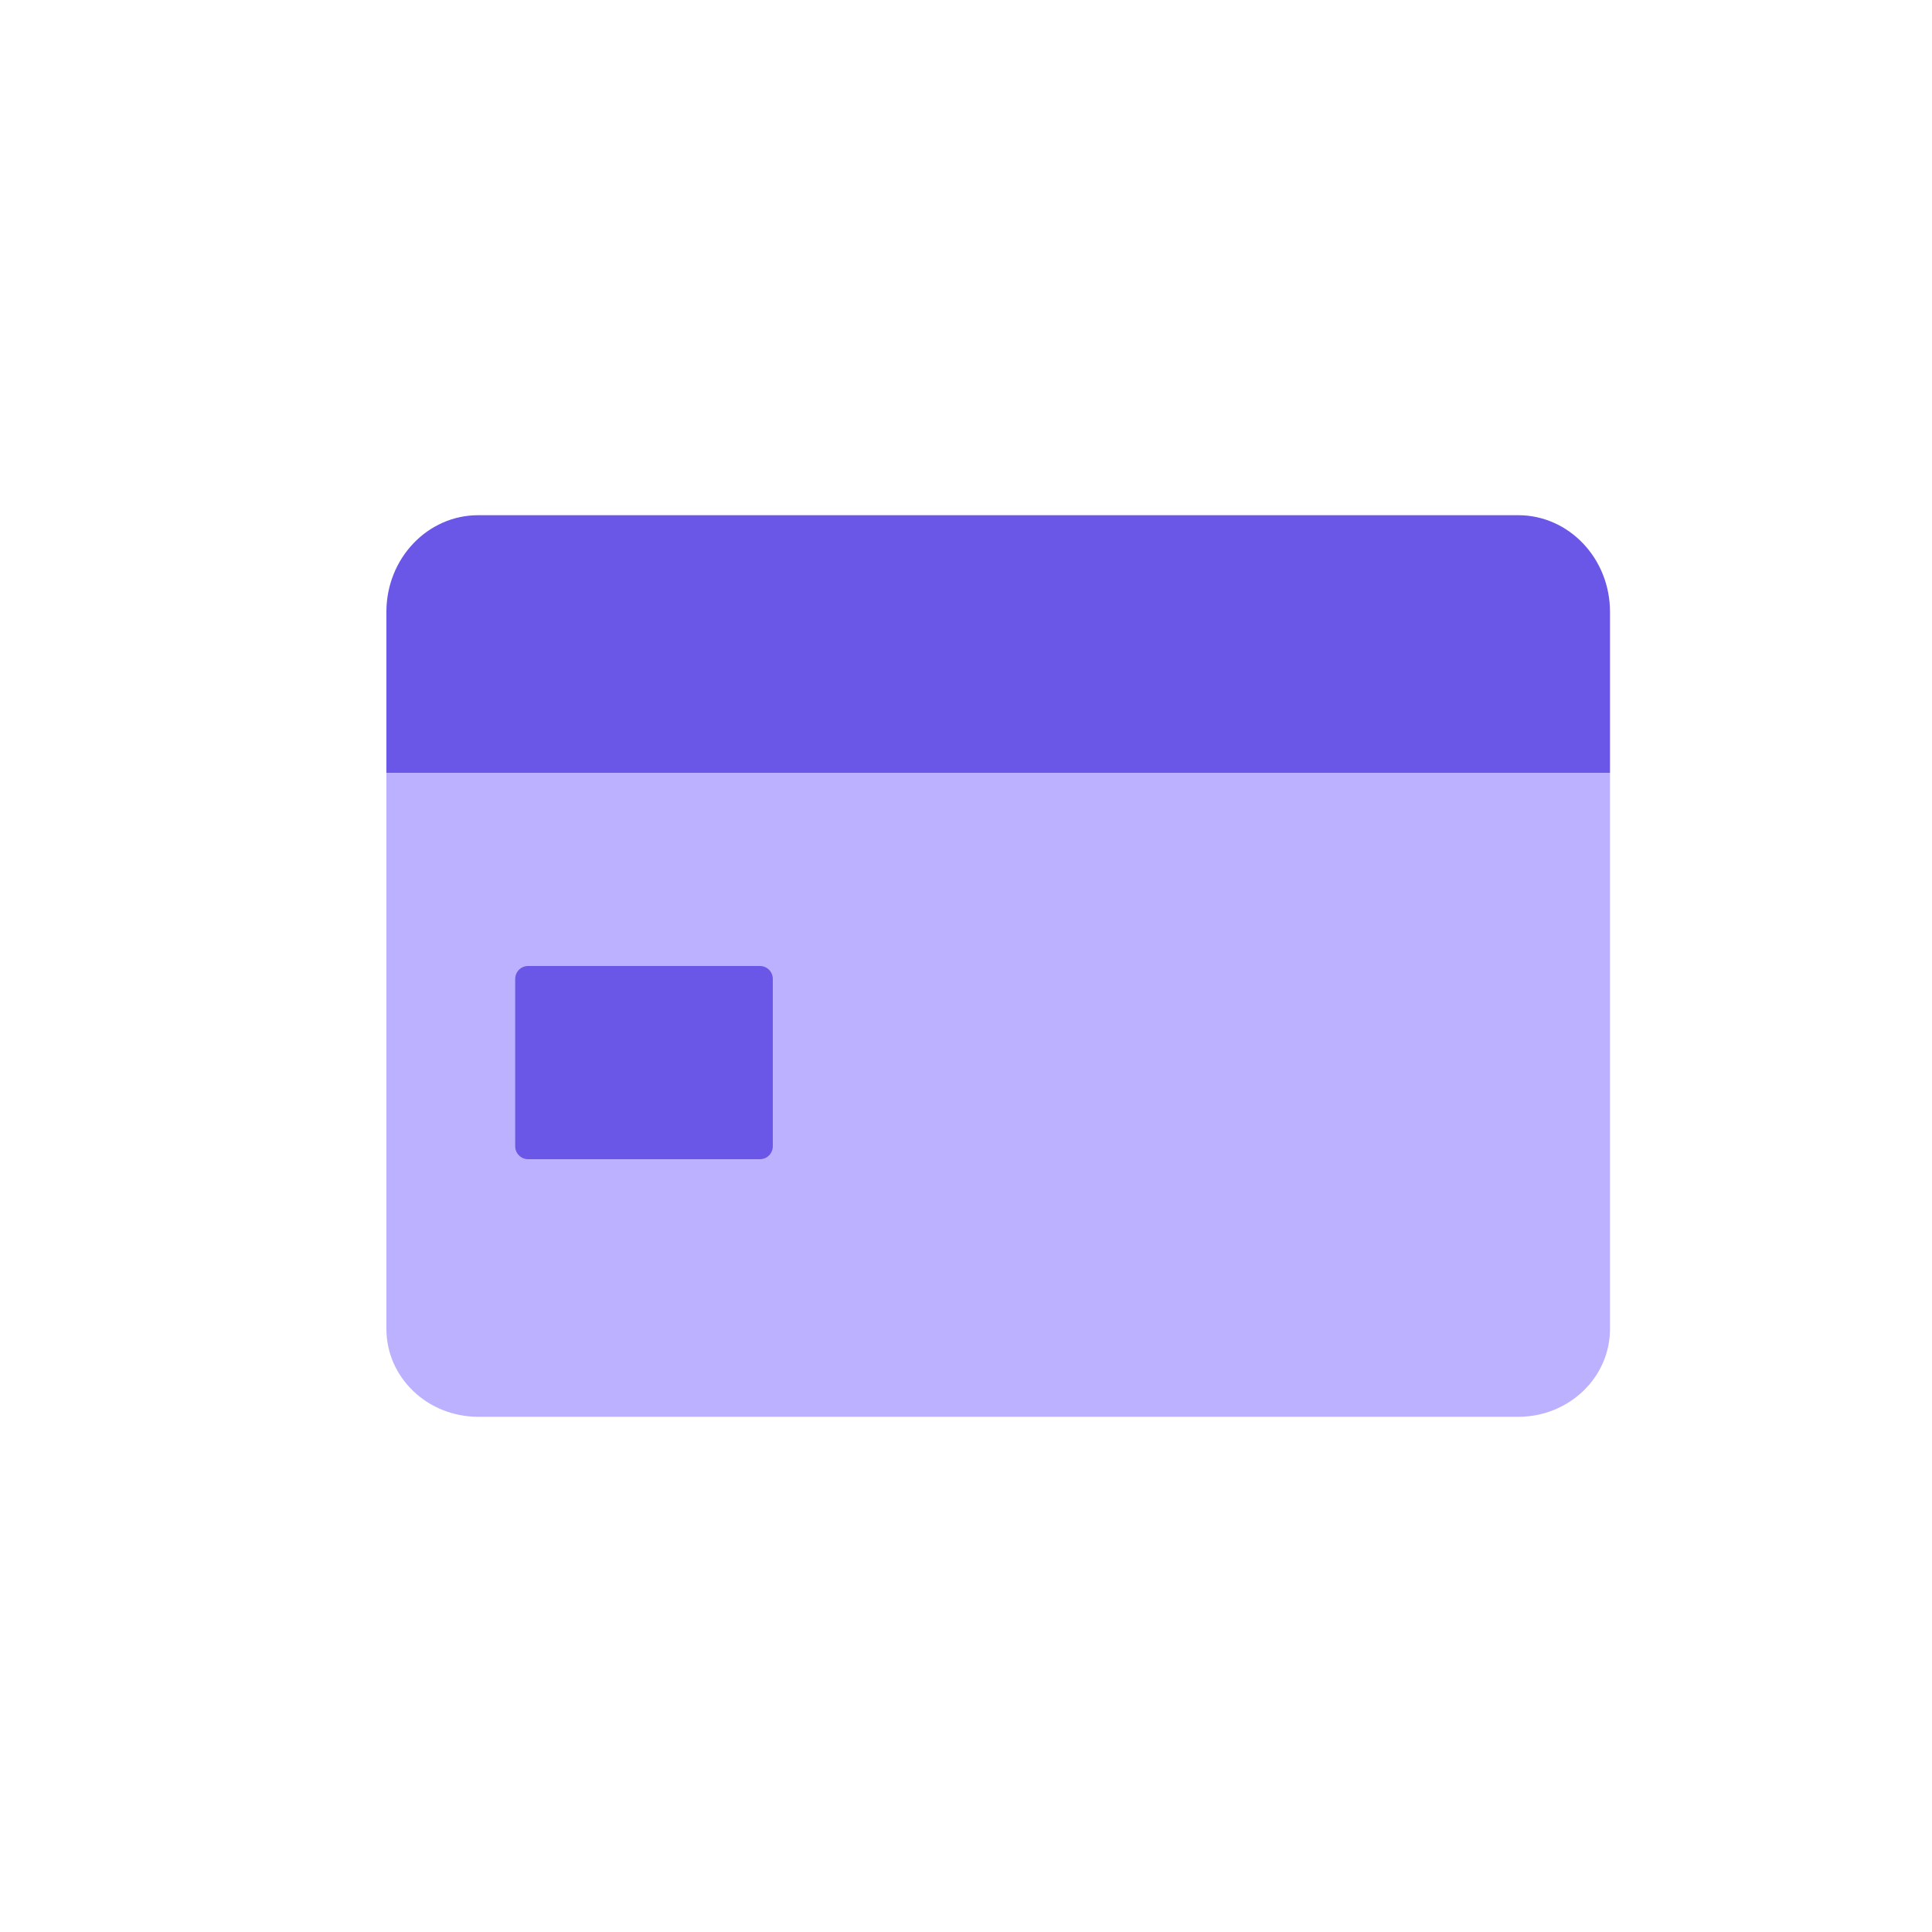 <svg width="30" height="30" viewBox="0 0 30 30" fill="none" xmlns="http://www.w3.org/2000/svg">
<path d="M6 9.5C6 8.672 6.638 8 7.425 8H23.575C24.362 8 25 8.672 25 9.5V12H6V9.5Z" fill="#6A57E7"/>
<path d="M6 12H25V20.636C25 21.39 24.362 22 23.575 22H7.425C6.638 22 6 21.39 6 20.636V12Z" fill="#BCB1FF"/>
<path d="M8 15.2C8 15.089 8.09 15 8.2 15H11.8C11.911 15 12 15.089 12 15.2V17.8C12 17.91 11.911 18 11.8 18H8.2C8.09 18 8 17.91 8 17.8V15.2Z" fill="#6A57E7"/>
</svg>
